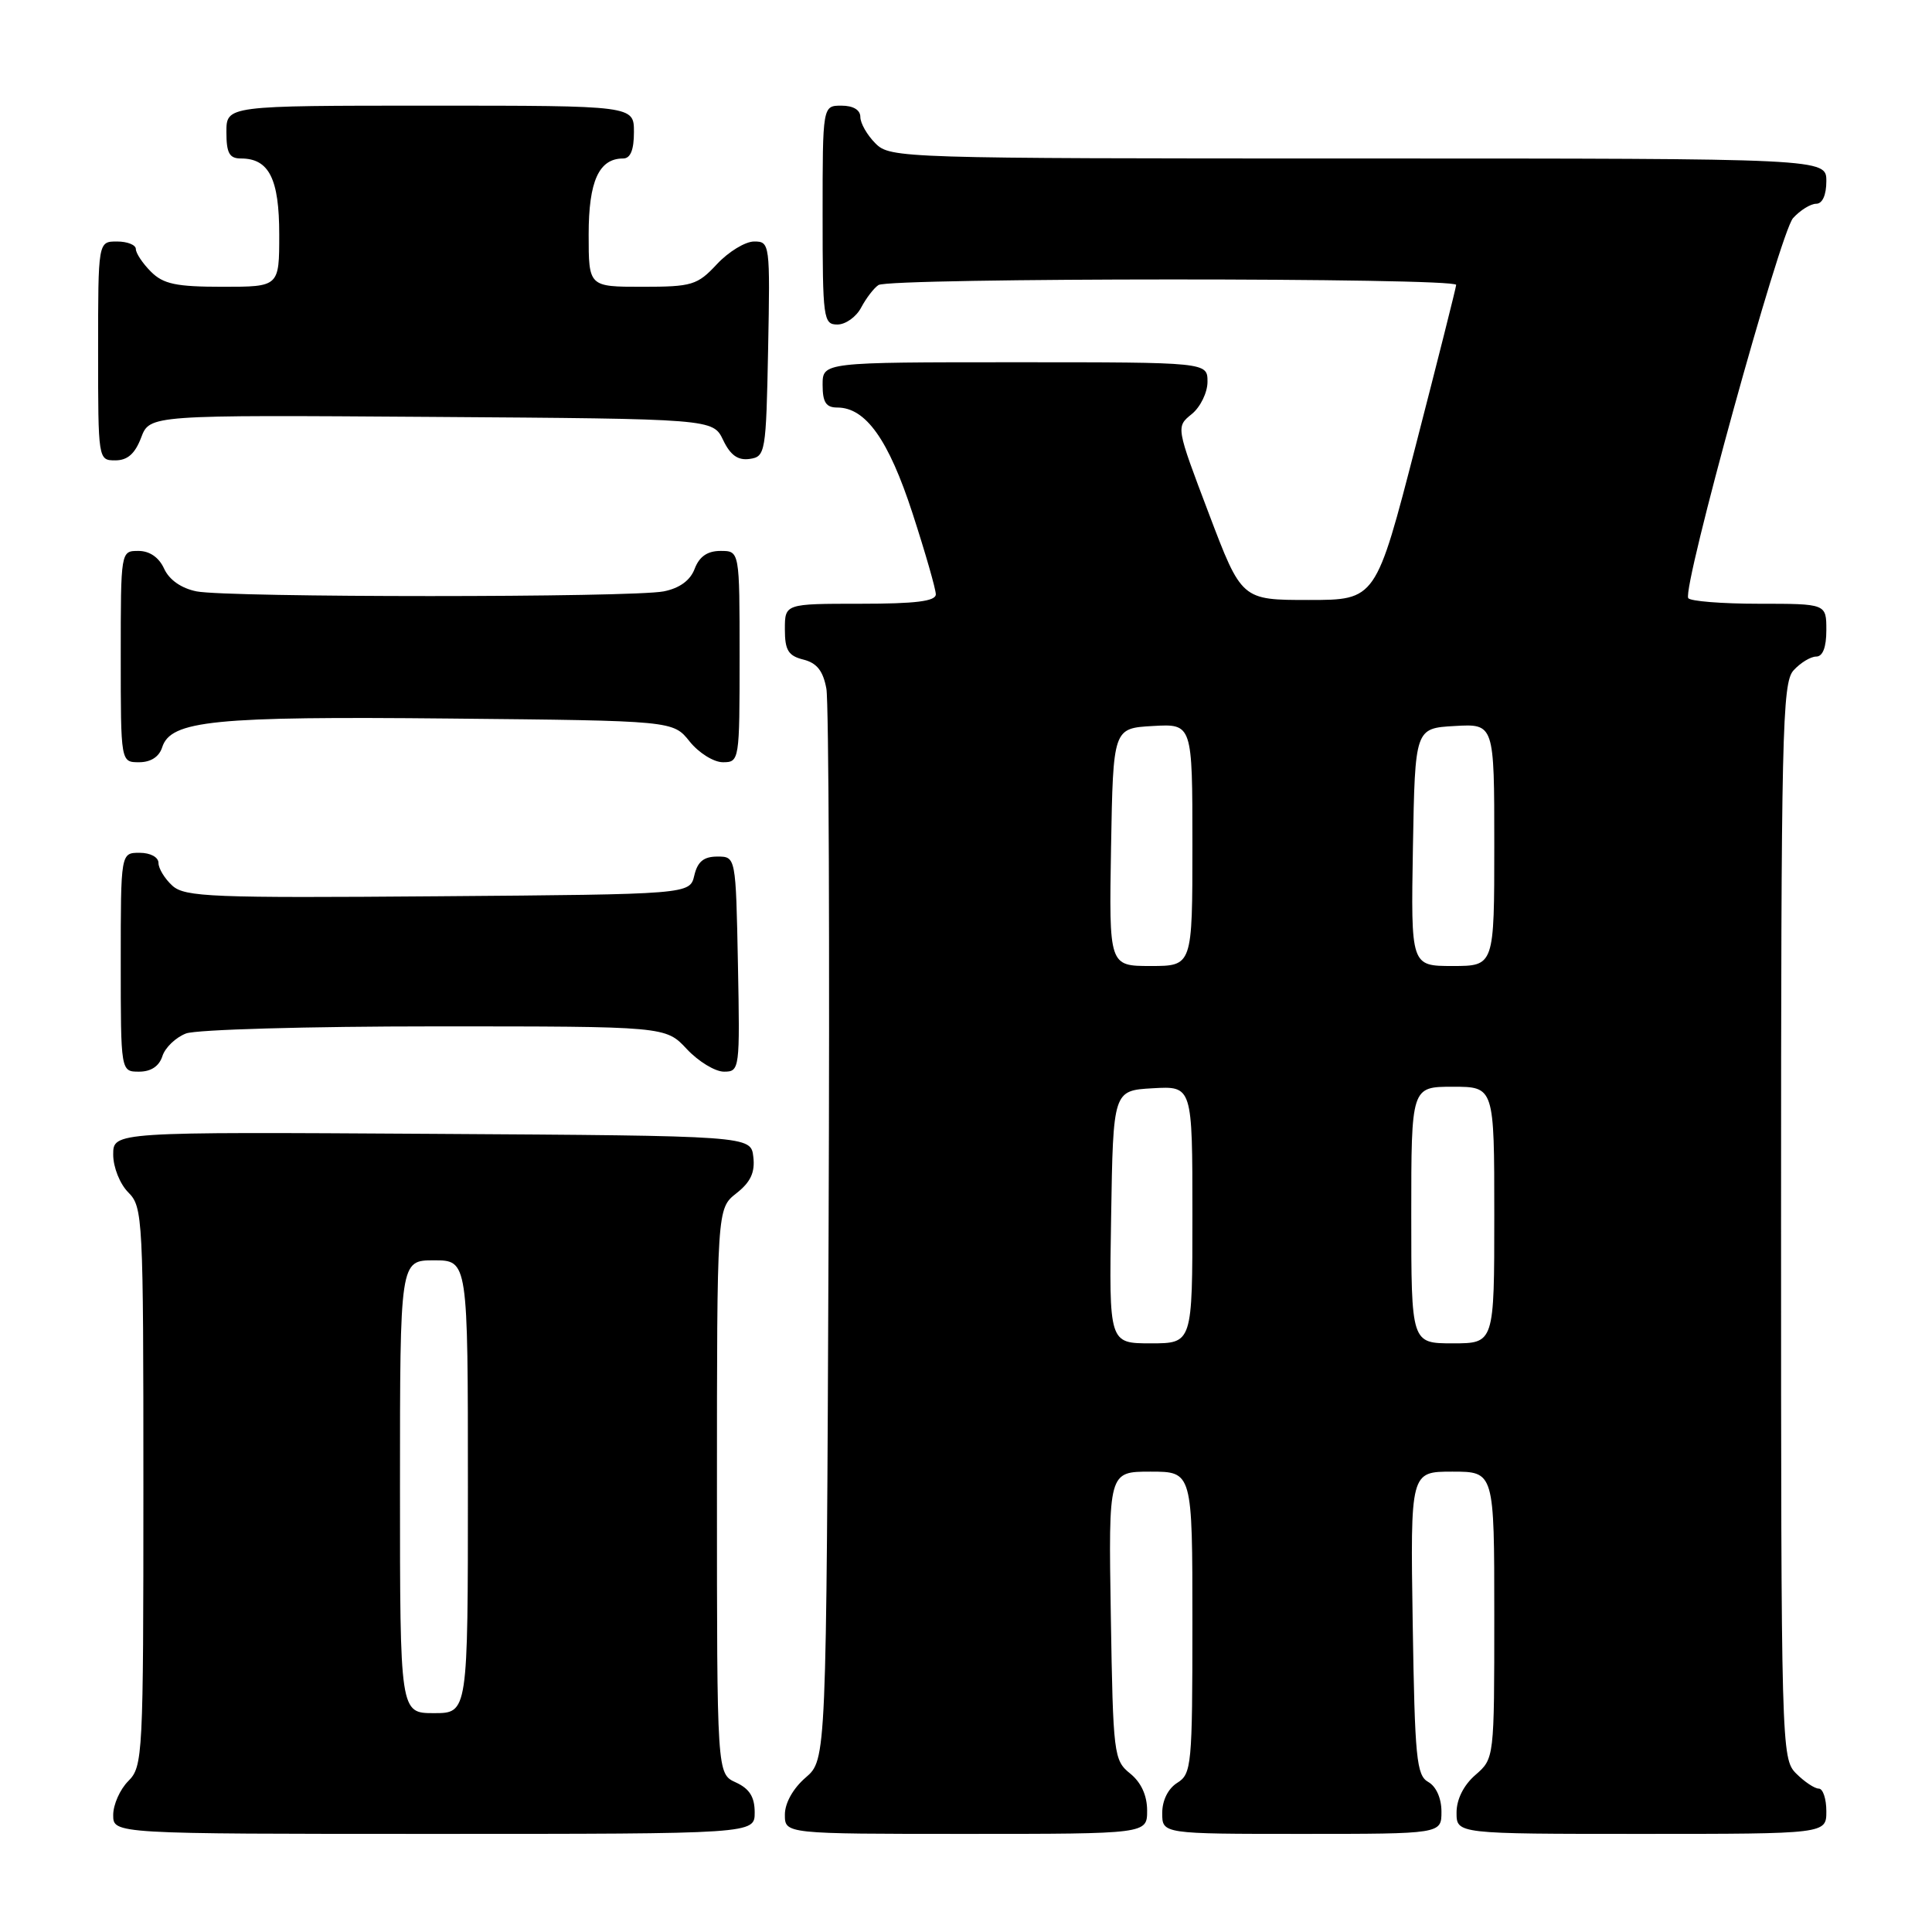 <?xml version="1.0" encoding="UTF-8" standalone="no"?>
<!DOCTYPE svg PUBLIC "-//W3C//DTD SVG 1.1//EN" "http://www.w3.org/Graphics/SVG/1.1/DTD/svg11.dtd" >
<svg xmlns="http://www.w3.org/2000/svg" xmlns:xlink="http://www.w3.org/1999/xlink" version="1.1" viewBox="0 0 256 256">
 <g >
 <path fill="currentColor"
d=" M 100.00 240.16 C 100.00 238.10 99.31 237.01 97.50 236.18 C 95.00 235.04 95.00 235.04 95.00 197.59 C 95.00 160.15 95.00 160.15 97.57 158.12 C 99.46 156.64 100.06 155.35 99.82 153.30 C 99.50 150.50 99.50 150.50 57.25 150.24 C 15.00 149.98 15.00 149.98 15.00 152.99 C 15.00 154.67 15.89 156.89 17.00 158.00 C 18.93 159.93 19.00 161.33 19.00 197.00 C 19.00 232.67 18.93 234.07 17.00 236.00 C 15.90 237.10 15.00 239.12 15.00 240.50 C 15.00 243.00 15.00 243.00 57.50 243.00 C 100.00 243.00 100.00 243.00 100.00 240.16 Z  M 152.00 239.91 C 152.00 237.91 151.21 236.18 149.75 235.00 C 147.58 233.25 147.49 232.50 147.19 214.09 C 146.88 195.00 146.88 195.00 152.44 195.00 C 158.00 195.00 158.00 195.00 158.00 214.99 C 158.00 233.90 157.89 235.05 156.00 236.23 C 154.78 236.99 154.00 238.56 154.00 240.24 C 154.00 243.00 154.00 243.00 172.50 243.00 C 191.00 243.00 191.00 243.00 191.00 240.05 C 191.00 238.28 190.30 236.71 189.25 236.12 C 187.69 235.25 187.47 232.96 187.19 215.07 C 186.88 195.00 186.88 195.00 192.44 195.00 C 198.00 195.00 198.00 195.00 198.00 214.01 C 198.00 233.01 198.00 233.01 195.50 235.19 C 193.94 236.54 193.00 238.42 193.00 240.18 C 193.00 243.00 193.00 243.00 217.50 243.00 C 242.00 243.00 242.00 243.00 242.00 240.00 C 242.00 238.35 241.55 237.00 241.00 237.00 C 240.45 237.00 239.10 236.10 238.00 235.00 C 236.04 233.04 236.00 231.67 236.00 161.83 C 236.00 97.01 236.15 90.49 237.65 88.83 C 238.57 87.82 239.92 87.00 240.65 87.00 C 241.53 87.00 242.00 85.77 242.00 83.50 C 242.00 80.00 242.00 80.00 233.06 80.00 C 228.14 80.00 223.93 79.66 223.70 79.25 C 222.91 77.81 235.87 30.80 237.59 28.90 C 238.53 27.86 239.92 27.00 240.65 27.00 C 241.48 27.00 242.00 25.85 242.00 24.00 C 242.00 21.00 242.00 21.00 180.00 21.00 C 119.33 21.00 117.96 20.96 116.00 19.00 C 114.90 17.90 114.00 16.33 114.00 15.50 C 114.00 14.57 113.06 14.00 111.50 14.00 C 109.00 14.00 109.00 14.00 109.00 28.50 C 109.00 42.25 109.10 43.00 110.96 43.00 C 112.05 43.00 113.46 41.99 114.11 40.75 C 114.77 39.51 115.79 38.17 116.40 37.77 C 117.85 36.79 193.02 36.78 192.95 37.75 C 192.92 38.16 190.51 47.72 187.60 59.00 C 182.31 79.50 182.31 79.50 173.41 79.50 C 164.52 79.50 164.52 79.50 160.17 68.03 C 155.82 56.56 155.82 56.56 157.91 54.87 C 159.06 53.94 160.00 52.01 160.00 50.59 C 160.00 48.00 160.00 48.00 134.50 48.00 C 109.00 48.00 109.00 48.00 109.00 51.00 C 109.00 53.30 109.45 54.00 110.94 54.00 C 114.71 54.00 117.73 58.24 120.91 68.00 C 122.61 73.23 124.00 78.07 124.00 78.75 C 124.00 79.67 121.32 80.00 114.00 80.00 C 104.00 80.00 104.00 80.00 104.00 83.39 C 104.00 86.16 104.45 86.90 106.46 87.40 C 108.24 87.85 109.07 88.90 109.50 91.26 C 109.82 93.04 109.95 125.70 109.79 163.84 C 109.50 233.17 109.50 233.17 106.75 235.54 C 105.09 236.97 104.00 238.91 104.00 240.45 C 104.00 243.00 104.00 243.00 128.00 243.00 C 152.00 243.00 152.00 243.00 152.00 239.91 Z  M 21.52 139.94 C 21.88 138.81 23.29 137.46 24.65 136.94 C 26.01 136.42 40.87 136.00 57.66 136.00 C 88.20 136.00 88.20 136.00 91.00 139.00 C 92.54 140.65 94.76 142.00 95.93 142.00 C 98.01 142.00 98.05 141.70 97.78 127.75 C 97.50 113.50 97.50 113.50 95.05 113.50 C 93.25 113.50 92.43 114.17 92.00 116.00 C 91.41 118.50 91.41 118.50 58.05 118.76 C 28.07 119.00 24.50 118.86 22.84 117.36 C 21.83 116.44 21.00 115.08 21.00 114.35 C 21.00 113.58 19.93 113.00 18.50 113.00 C 16.00 113.00 16.00 113.00 16.00 127.50 C 16.00 142.00 16.00 142.00 18.43 142.00 C 20.01 142.00 21.09 141.28 21.52 139.94 Z  M 21.49 99.02 C 22.62 95.47 28.34 94.90 59.61 95.21 C 89.19 95.50 89.19 95.50 91.38 98.25 C 92.59 99.76 94.57 101.00 95.79 101.00 C 97.97 101.00 98.00 100.78 98.00 87.00 C 98.00 73.00 98.00 73.00 95.48 73.00 C 93.74 73.00 92.67 73.74 92.05 75.36 C 91.47 76.91 90.05 77.94 87.95 78.36 C 83.78 79.19 30.22 79.19 26.04 78.36 C 24.02 77.95 22.43 76.84 21.75 75.36 C 21.07 73.86 19.83 73.00 18.34 73.00 C 16.00 73.00 16.00 73.00 16.00 87.00 C 16.00 101.00 16.00 101.00 18.43 101.00 C 19.98 101.00 21.09 100.28 21.49 99.02 Z  M 18.70 57.99 C 19.84 54.98 19.84 54.98 57.15 55.24 C 94.47 55.50 94.47 55.50 95.82 58.31 C 96.78 60.32 97.78 61.03 99.33 60.81 C 101.42 60.51 101.51 60.01 101.78 46.25 C 102.05 32.30 102.01 32.00 99.93 32.00 C 98.76 32.00 96.54 33.35 95.00 35.00 C 92.40 37.79 91.70 38.00 85.10 38.00 C 78.00 38.00 78.00 38.00 78.00 31.07 C 78.00 24.00 79.36 21.00 82.57 21.00 C 83.54 21.00 84.00 19.87 84.00 17.50 C 84.00 14.00 84.00 14.00 57.00 14.00 C 30.00 14.00 30.00 14.00 30.00 17.50 C 30.00 20.29 30.39 21.00 31.93 21.00 C 35.65 21.00 37.00 23.69 37.00 31.07 C 37.00 38.00 37.00 38.00 29.50 38.00 C 23.33 38.00 21.64 37.64 20.00 36.00 C 18.90 34.90 18.00 33.55 18.00 33.00 C 18.00 32.45 16.88 32.00 15.50 32.00 C 13.00 32.00 13.00 32.00 13.00 46.50 C 13.00 60.93 13.01 61.00 15.28 61.00 C 16.90 61.00 17.89 60.12 18.70 57.99 Z  M 53.00 197.00 C 53.00 167.00 53.00 167.00 57.50 167.00 C 62.00 167.00 62.00 167.00 62.00 197.00 C 62.00 227.00 62.00 227.00 57.50 227.00 C 53.00 227.00 53.00 227.00 53.00 197.00 Z  M 147.23 161.25 C 147.50 144.50 147.50 144.50 152.75 144.20 C 158.00 143.90 158.00 143.90 158.00 160.95 C 158.00 178.00 158.00 178.00 152.48 178.00 C 146.95 178.00 146.95 178.00 147.23 161.25 Z  M 187.00 161.00 C 187.00 144.00 187.00 144.00 192.50 144.00 C 198.00 144.00 198.00 144.00 198.00 161.00 C 198.00 178.00 198.00 178.00 192.50 178.00 C 187.00 178.00 187.00 178.00 187.00 161.00 Z  M 147.22 112.25 C 147.50 96.50 147.50 96.50 152.75 96.20 C 158.00 95.90 158.00 95.90 158.00 111.95 C 158.00 128.00 158.00 128.00 152.47 128.00 C 146.95 128.00 146.95 128.00 147.22 112.25 Z  M 187.22 112.25 C 187.50 96.50 187.50 96.50 192.75 96.20 C 198.00 95.90 198.00 95.90 198.00 111.95 C 198.00 128.00 198.00 128.00 192.47 128.00 C 186.95 128.00 186.95 128.00 187.22 112.25 Z "/>
</g>
</svg>